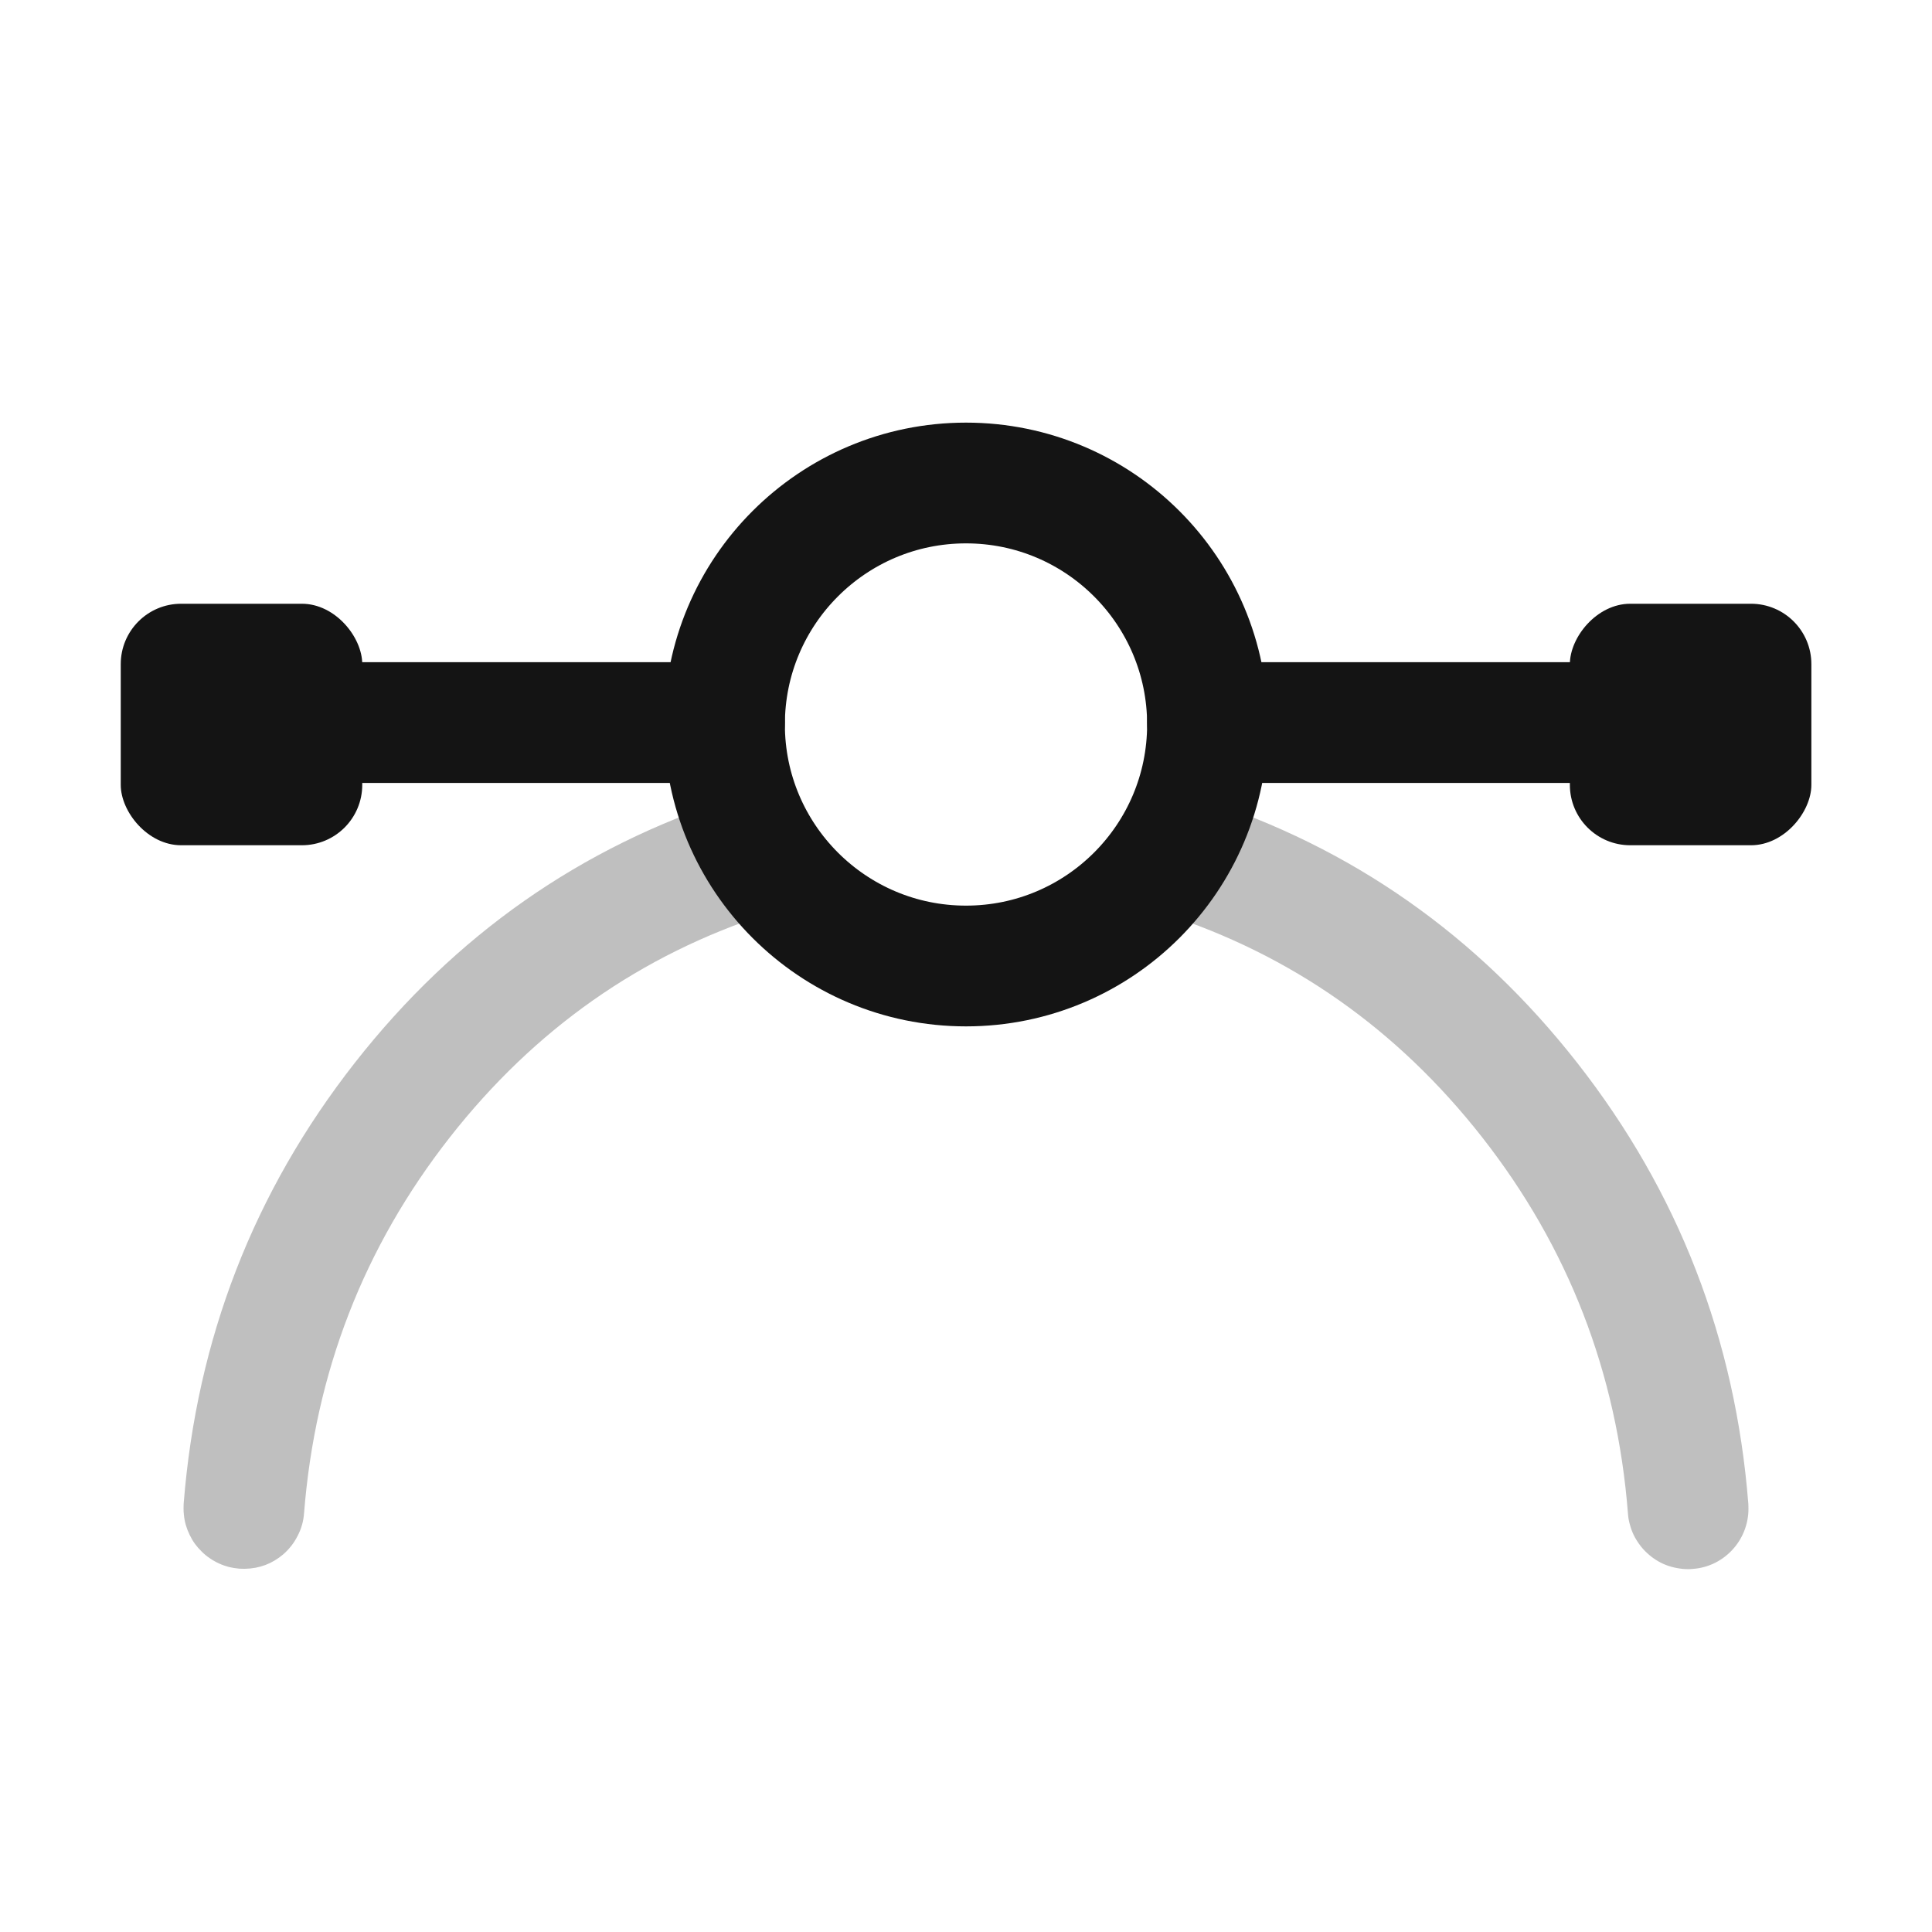 <svg xmlns="http://www.w3.org/2000/svg" xmlns:xlink="http://www.w3.org/1999/xlink" fill="none" version="1.1" width="16" height="16" viewBox="0 0 16 16"><defs><clipPath id="master_svg0_737_8675"><rect x="0" y="0" width="16" height="16" rx="0"/></clipPath></defs><g clip-path="url(#master_svg0_737_8675)"><g><path d="M6.365,7.565L6.366,7.565Q6.46,7.534,6.536,7.47Q6.612,7.405,6.657,7.317Q6.713,7.209,6.713,7.089L6.712,7.08Q6.711,7.006,6.688,6.936Q6.664,6.86,6.618,6.796Q6.571,6.731,6.507,6.685Q6.443,6.638,6.367,6.613Q6.292,6.589,6.213,6.589L6.208,6.589Q6.132,6.589,6.059,6.613L6.059,6.613Q4.181,7.217,2.939,8.801Q1.683,10.404,1.521,12.453Q1.52,12.473,1.52,12.492Q1.52,12.519,1.523,12.545Q1.527,12.588,1.539,12.63Q1.551,12.671,1.57,12.71Q1.589,12.75,1.614,12.785Q1.64,12.82,1.671,12.85Q1.702,12.881,1.738,12.905Q1.774,12.93,1.814,12.948Q1.853,12.966,1.895,12.977Q1.937,12.987,1.981,12.991Q2,12.992,2.02,12.992L2.029,12.992Q2.208,12.989,2.345,12.873Q2.42,12.808,2.465,12.719Q2.511,12.631,2.518,12.532Q2.656,10.783,3.726,9.418Q4.779,8.075,6.365,7.565ZM9.941,6.613Q9.939,6.612,9.937,6.612Q9.864,6.589,9.788,6.589Q9.667,6.589,9.56,6.644L9.558,6.645Q9.47,6.69,9.406,6.766Q9.342,6.841,9.312,6.936Q9.311,6.938,9.311,6.94Q9.288,7.012,9.288,7.089Q9.288,7.168,9.312,7.244Q9.337,7.319,9.384,7.383Q9.431,7.447,9.495,7.494Q9.559,7.54,9.635,7.565Q11.222,8.075,12.275,9.419Q13.345,10.785,13.482,12.534Q13.485,12.581,13.498,12.626Q13.51,12.671,13.53,12.713Q13.551,12.755,13.579,12.793Q13.606,12.83,13.641,12.862Q13.675,12.894,13.715,12.919Q13.754,12.944,13.798,12.961Q13.842,12.978,13.888,12.986Q13.934,12.995,13.98,12.995L13.983,12.995Q14.001,12.995,14.019,12.993Q14.118,12.986,14.207,12.941Q14.296,12.895,14.36,12.82Q14.418,12.752,14.449,12.668Q14.48,12.584,14.48,12.495L14.48,12.492Q14.48,12.474,14.479,12.456L14.479,12.455Q14.318,10.406,13.062,8.802Q11.82,7.217,9.941,6.613Z" fill-rule="evenodd" fill="#BFBFBF" fill-opacity="1"/></g><g><ellipse cx="8" cy="6" rx="2" ry="2" fill-opacity="0" stroke-opacity="1" stroke="#141414" fill="none" stroke-width="1" stroke-linecap="ROUND" stroke-linejoin="round"/></g><g><path d="M6,5.484L1.709,5.484Q1.659,5.484,1.611,5.494Q1.563,5.504,1.517,5.522Q1.472,5.541,1.431,5.569Q1.39,5.596,1.355,5.631Q1.32,5.666,1.293,5.707Q1.266,5.748,1.247,5.793Q1.228,5.839,1.218,5.887Q1.209,5.935,1.209,5.984Q1.209,6.034,1.218,6.082Q1.228,6.13,1.247,6.176Q1.266,6.221,1.293,6.262Q1.32,6.303,1.355,6.338Q1.39,6.373,1.431,6.4Q1.472,6.427,1.517,6.446Q1.563,6.465,1.611,6.475Q1.659,6.484,1.709,6.484L6,6.484Q6.05,6.484,6.098,6.475Q6.146,6.465,6.192,6.446Q6.237,6.427,6.278,6.4Q6.319,6.373,6.354,6.338Q6.389,6.303,6.416,6.262Q6.443,6.221,6.462,6.176Q6.481,6.13,6.491,6.082Q6.5,6.034,6.5,5.984Q6.5,5.935,6.491,5.887Q6.481,5.839,6.462,5.793Q6.443,5.748,6.416,5.707Q6.389,5.666,6.354,5.631Q6.319,5.596,6.278,5.569Q6.237,5.541,6.192,5.522Q6.146,5.504,6.098,5.494Q6.05,5.484,6,5.484Z" fill-rule="evenodd" fill="#141414" fill-opacity="1"/></g><g transform="matrix(-1,0,0,1,28.584,0)"><path d="M18.584,5.484L14.292,5.484Q14.243,5.484,14.194,5.494Q14.146,5.504,14.101,5.522Q14.055,5.541,14.014,5.569Q13.973,5.596,13.938,5.631Q13.903,5.666,13.876,5.707Q13.849,5.748,13.83,5.793Q13.811,5.839,13.801,5.887Q13.792,5.935,13.792,5.984Q13.792,6.034,13.801,6.082Q13.811,6.13,13.83,6.176Q13.849,6.221,13.876,6.262Q13.903,6.303,13.938,6.338Q13.973,6.373,14.014,6.4Q14.055,6.427,14.101,6.446Q14.146,6.465,14.194,6.475Q14.243,6.484,14.292,6.484L18.584,6.484Q18.633,6.484,18.681,6.475Q18.729,6.465,18.775,6.446Q18.82,6.427,18.861,6.4Q18.902,6.373,18.937,6.338Q18.972,6.303,18.999,6.262Q19.027,6.221,19.046,6.176Q19.064,6.13,19.074,6.082Q19.084,6.034,19.084,5.984Q19.084,5.935,19.074,5.887Q19.064,5.839,19.046,5.793Q19.027,5.748,18.999,5.707Q18.972,5.666,18.937,5.631Q18.902,5.596,18.861,5.569Q18.82,5.541,18.775,5.522Q18.729,5.504,18.681,5.494Q18.633,5.484,18.584,5.484Z" fill-rule="evenodd" fill="#141414" fill-opacity="1"/></g><g><rect x="1" y="5" width="2" height="2" rx="0.5" fill="#141414" fill-opacity="1"/></g><g transform="matrix(-1,0,0,1,30.001,0)"><rect x="15" y="5" width="2" height="2" rx="0.5" fill="#141414" fill-opacity="1"/></g></g></svg>